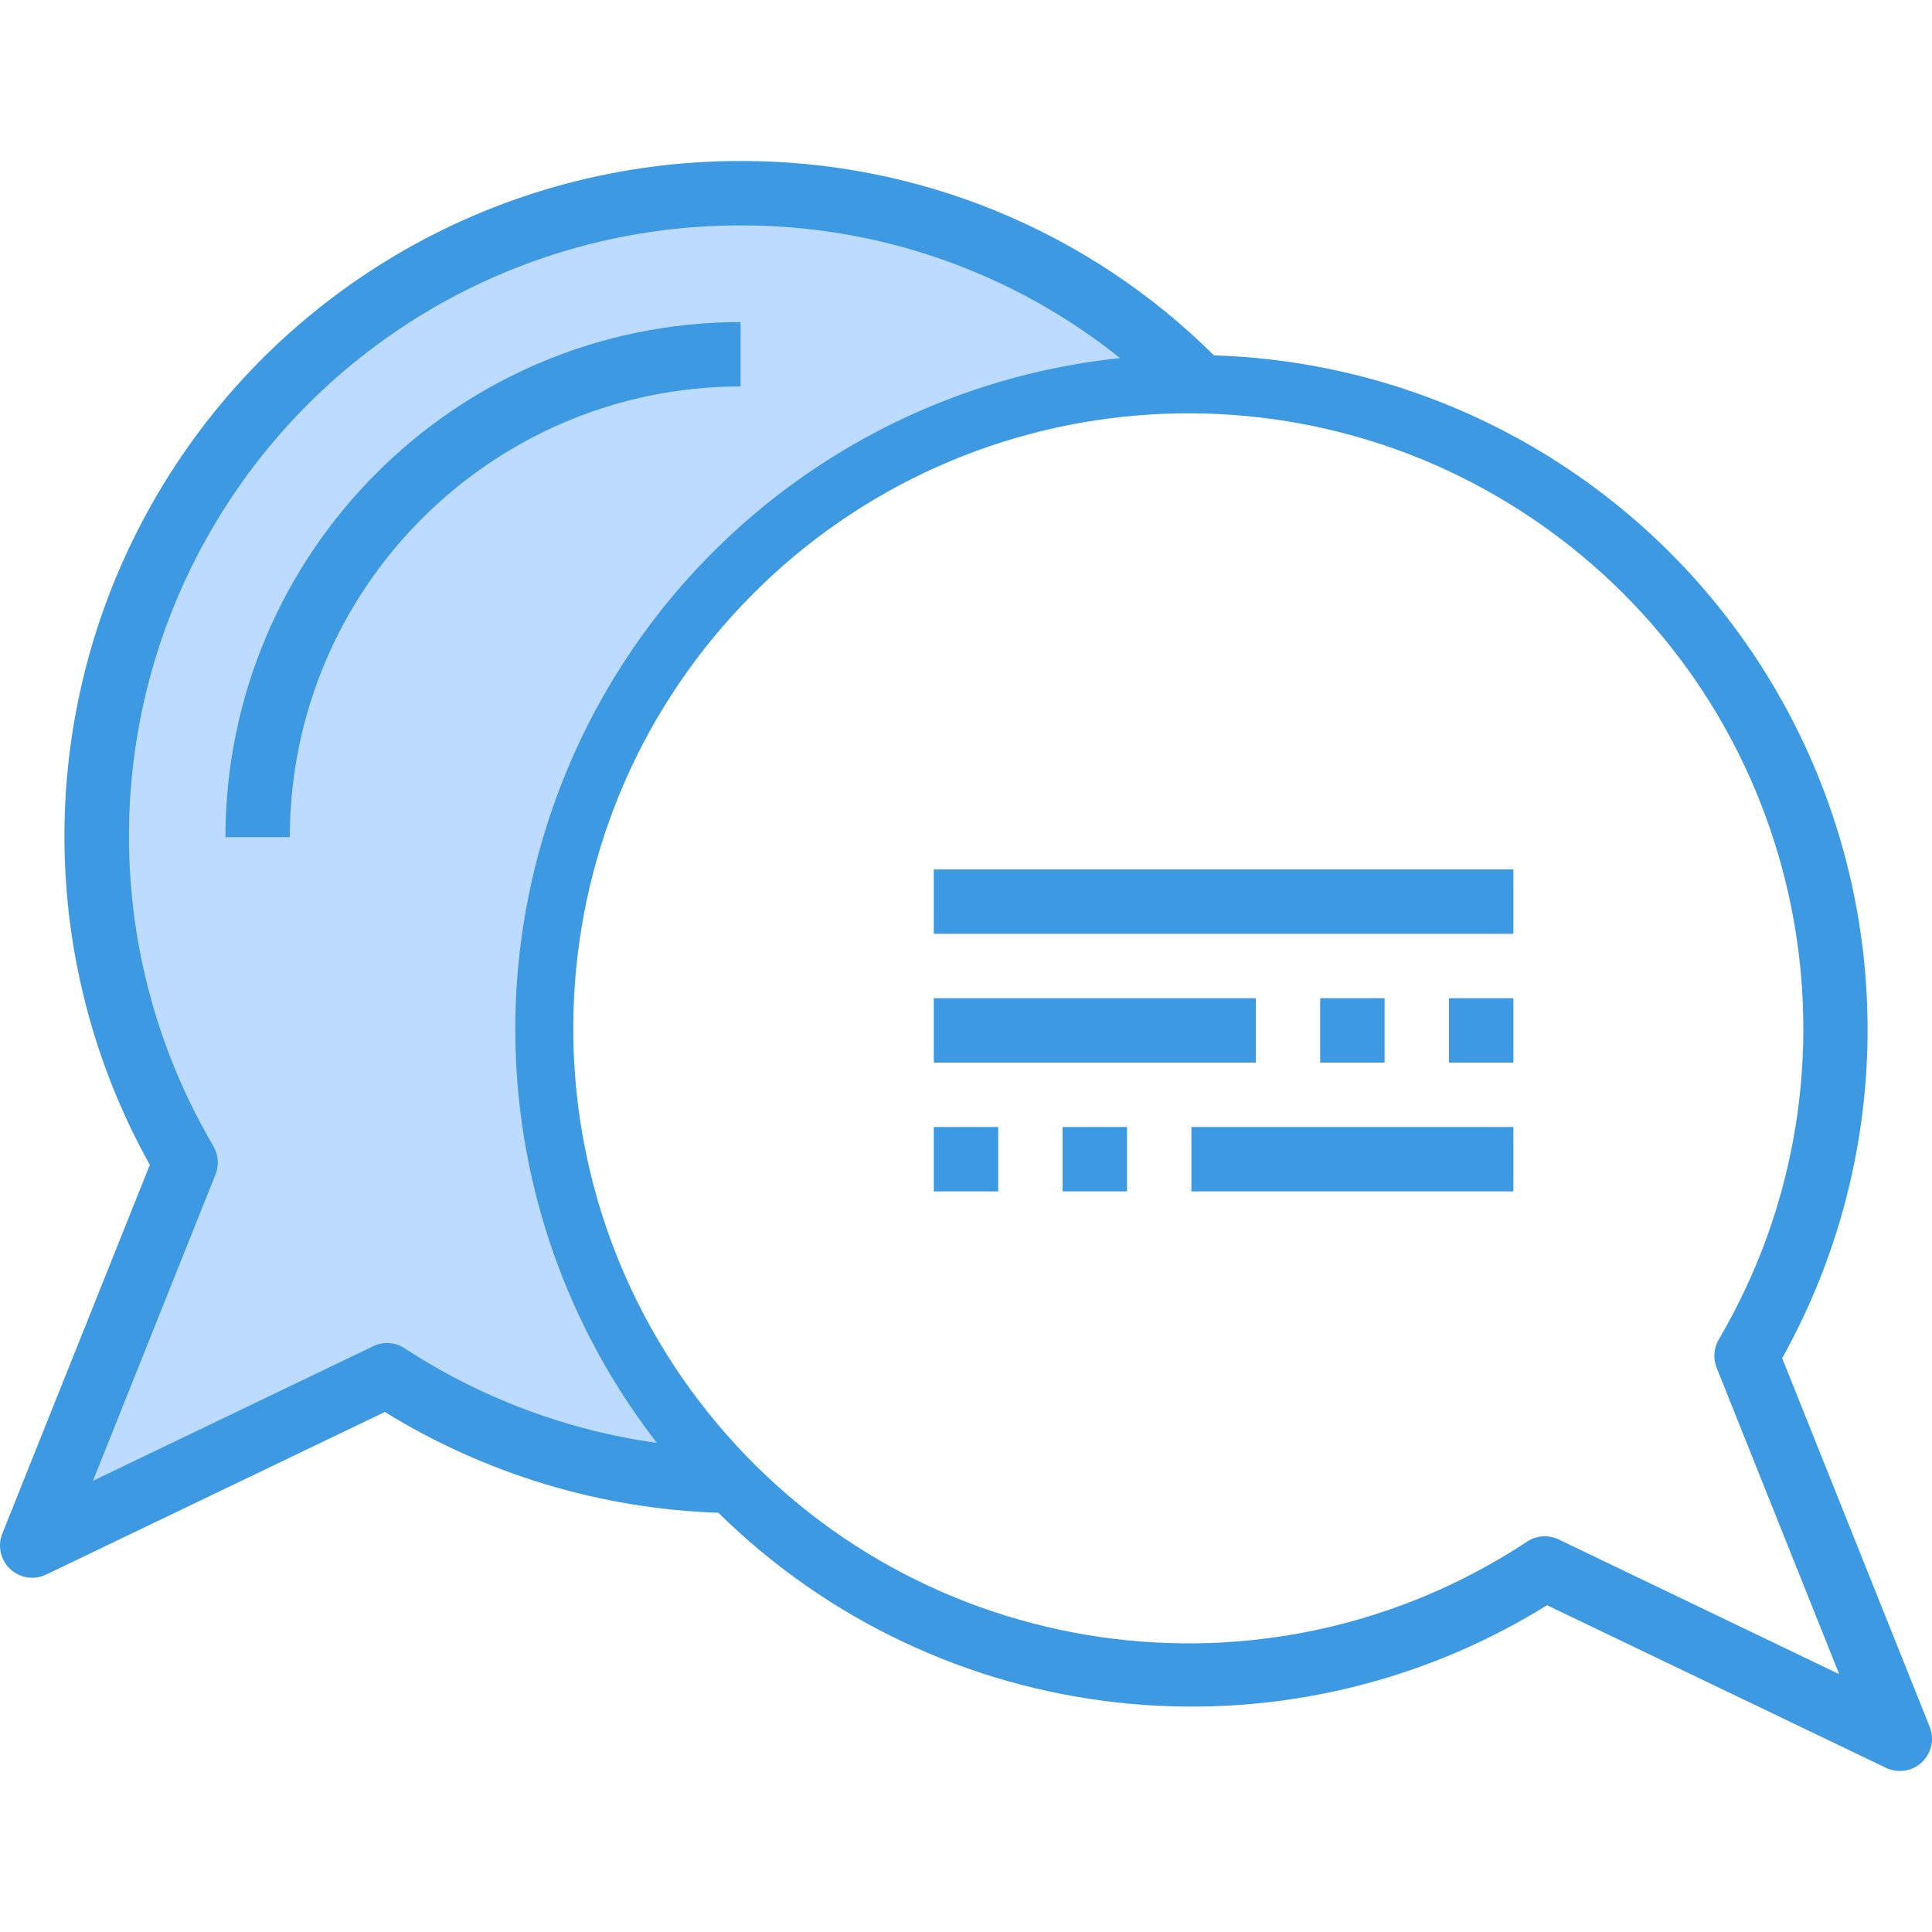 <svg height="480pt" viewBox="0 -40 480.008 480" width="480pt" xmlns="http://www.w3.org/2000/svg"><path d="m184.004 8.004c43.012-.074 84.223 17.27 114.238 48.082-.746-.066-1.492-.094-2.238-.082-64.422.012-122.551 38.652-147.496 98.043-24.945 59.395-11.84 127.953 33.254 173.957-30.453-.465-60.145-9.594-85.602-26.32l-88.156 42.32 38.078-95.199c-29.098-49.434-29.461-110.668-.953-160.441 28.512-49.773 81.512-80.445 138.875-80.359zm0 0" fill="#bddbff"/><g fill="#3d9ae2"><path d="m479.434 389.027-36.648-91.59c28.492-51.098 28.277-113.355-.566-164.258-28.844-50.902-82.141-83.078-140.617-84.895-31.25-31.047-73.551-48.41-117.598-48.281-59.523-.086-114.633 31.371-144.82 82.668-30.191 51.297-30.938 114.746-1.965 166.742l-36.648 91.613c-1.223 3.062-.441 6.562 1.969 8.812 2.41 2.254 5.953 2.793 8.926 1.363l84.152-40.391c24.973 15.41 53.535 24.043 82.863 25.039 55.105 54.254 140.184 63.746 205.891 22.969l84.168 40.383c1.078.527 2.262.801 3.465.801 2.656.004 5.141-1.312 6.629-3.512 1.488-2.203 1.789-4.996.801-7.465zm-386.734-94.551-69.602 33.426 30.449-76.121c.918-2.293.727-4.883-.52-7.016-27.648-46.953-28-105.121-.926-152.406 27.07-47.285 77.414-76.426 131.902-76.355 34.262-.086 67.523 11.543 94.27 32.961-60.531 6.324-112.883 44.953-136.781 100.926-23.898 55.973-15.59 120.5 21.711 168.594-22.359-3.121-43.754-11.145-62.648-23.496-2.344-1.547-5.332-1.742-7.855-.512zm294.574 48c-2.531-1.215-5.512-1.012-7.855.527-64.805 42.785-151.391 30.16-201.281-29.348-49.891-59.504-47.211-146.969 6.223-203.312 53.438-56.344 140.633-63.652 202.699-16.984s79.258 132.465 39.969 199.445c-1.254 2.133-1.449 4.727-.527 7.023l30.445 76.113zm0 0"/><path d="m232.004 240.004h16v16h-16zm0 0"/><path d="m264.004 240.004h16v16h-16zm0 0"/><path d="m296.004 240.004h80v16h-80zm0 0"/><path d="m232.004 208.004h80v16h-80zm0 0"/><path d="m328.004 208.004h16v16h-16zm0 0"/><path d="m360.004 208.004h16v16h-16zm0 0"/><path d="m232.004 176.004h144v16h-144zm0 0"/><path d="m184.004 40.004c-70.66.086-127.918 57.344-128 128h16c.062-61.828 50.168-111.934 112-112zm0 0"/></g></svg>